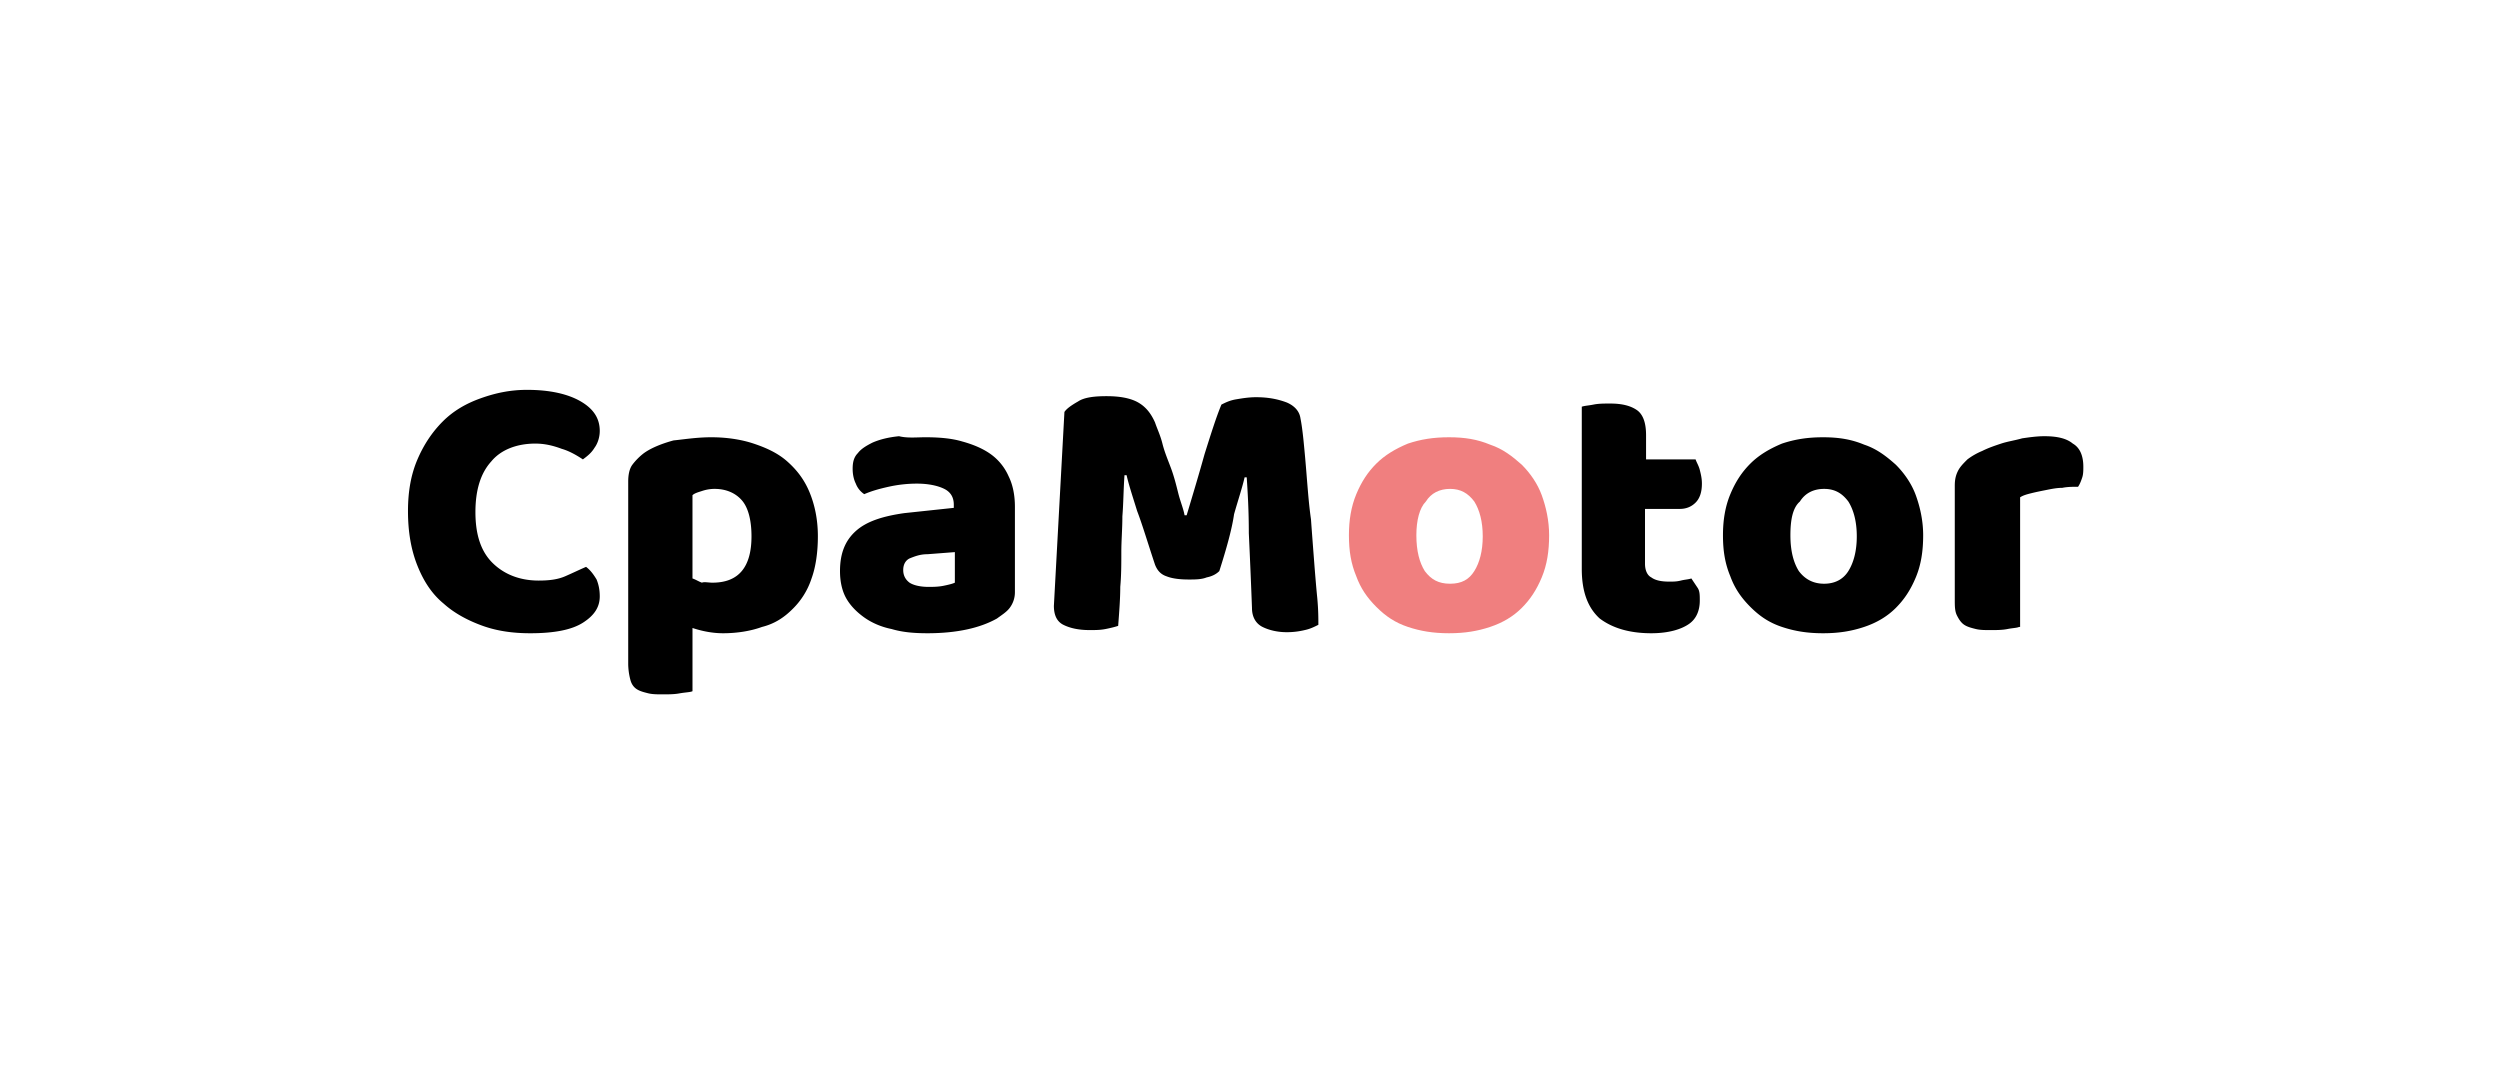 <svg width="288" height="125" viewBox="0 0 288 125" fill="none" xmlns="http://www.w3.org/2000/svg"><path d="M61.688 51.1c-2.185 0-4.006.73-5.099 2.064-1.213 1.335-1.82 3.278-1.82 5.827s.607 4.49 1.942 5.826c1.335 1.335 3.156 2.064 5.34 2.064 1.215 0 2.186-.122 3.035-.486.85-.364 1.578-.728 2.428-1.092.486.364.85.85 1.214 1.456.243.607.364 1.214.364 1.942 0 1.214-.607 2.185-1.942 3.035-1.336.85-3.399 1.214-6.07 1.214-1.942 0-3.762-.243-5.462-.85-1.7-.607-3.277-1.456-4.49-2.549-1.336-1.092-2.307-2.549-3.035-4.37C47.364 63.361 47 61.297 47 58.87c0-2.306.364-4.248 1.093-5.947.728-1.7 1.699-3.156 2.913-4.37 1.213-1.214 2.67-2.064 4.37-2.67 1.699-.608 3.398-.972 5.34-.972 2.67 0 4.734.486 6.191 1.335 1.457.85 2.185 1.943 2.185 3.4 0 .727-.243 1.456-.607 1.941-.364.607-.85.971-1.335 1.336-.729-.486-1.578-.972-2.428-1.214-.971-.364-1.942-.607-3.034-.607zm20.272-.727c1.699 0 3.398.242 4.855.728 1.456.485 2.792 1.092 3.884 2.063 1.093.971 1.942 2.064 2.55 3.52.606 1.457.97 3.157.97 5.099 0 1.82-.242 3.52-.728 4.855a8.672 8.672 0 01-2.185 3.52c-.971.971-2.063 1.7-3.52 2.064-1.335.485-2.913.728-4.491.728-1.214 0-2.428-.243-3.52-.607v7.283c-.243.121-.729.121-1.457.243-.607.121-1.335.121-1.942.121s-1.214 0-1.7-.121c-.485-.121-.97-.243-1.335-.486-.364-.242-.607-.607-.728-1.092a7.346 7.346 0 01-.243-1.82v-21c0-.729.121-1.457.486-1.942.364-.486.85-.972 1.335-1.336.85-.607 2.063-1.092 3.399-1.456 1.213-.122 2.67-.364 4.37-.364zm.12 16.75c3.035 0 4.492-1.82 4.492-5.34 0-1.821-.364-3.278-1.092-4.127-.729-.85-1.821-1.336-3.156-1.336-.607 0-1.093.122-1.457.243-.364.121-.85.243-1.093.486v9.589c.365.121.729.364 1.093.486.243-.122.728 0 1.214 0zm24.52-16.751c1.578 0 3.035.122 4.249.486 1.335.364 2.427.85 3.277 1.457a6.197 6.197 0 012.064 2.549c.485.97.728 2.184.728 3.52v9.832a2.98 2.98 0 01-.607 1.82c-.364.486-.971.85-1.457 1.215-1.942 1.092-4.612 1.699-8.011 1.699-1.578 0-2.913-.122-4.127-.486-1.214-.242-2.306-.728-3.156-1.335-.85-.607-1.578-1.335-2.064-2.185-.485-.85-.728-1.942-.728-3.156 0-2.063.607-3.52 1.82-4.612 1.215-1.093 3.035-1.7 5.585-2.064l5.705-.607v-.364c0-.85-.365-1.457-1.093-1.82-.728-.365-1.821-.608-3.156-.608a15.11 15.11 0 00-3.277.364c-1.093.243-1.942.486-2.792.85a2.536 2.536 0 01-.971-1.214c-.243-.485-.364-1.092-.364-1.7 0-.727.121-1.334.607-1.82.364-.485.97-.85 1.699-1.214.85-.364 1.821-.607 3.035-.728.971.243 2.063.121 3.034.121zm.364 17.237c.486 0 1.093 0 1.7-.121.607-.122 1.092-.243 1.335-.365v-3.52l-3.156.243c-.85 0-1.457.243-2.064.486-.485.242-.728.728-.728 1.335s.243 1.092.728 1.456c.365.243 1.093.486 2.185.486zm33.502-1.821c-.365.365-.85.607-1.457.729-.607.243-1.335.243-2.064.243-1.092 0-1.942-.122-2.549-.365-.728-.242-1.092-.728-1.335-1.335-.85-2.549-1.457-4.613-2.063-6.19-.486-1.578-.972-3.035-1.214-4.127h-.243c-.121 1.699-.121 3.277-.243 4.733 0 1.457-.121 2.792-.121 4.127 0 1.336 0 2.671-.122 4.006 0 1.335-.121 2.913-.242 4.491-.365.122-.85.243-1.457.365-.607.121-1.214.121-1.821.121-1.335 0-2.306-.243-3.034-.607-.729-.364-1.093-1.092-1.093-2.185l1.214-22.335c.243-.364.728-.728 1.578-1.213.728-.486 1.942-.607 3.277-.607 1.578 0 2.792.242 3.642.728.85.486 1.457 1.214 1.942 2.306.243.729.607 1.457.85 2.428.243.971.607 1.82.971 2.792.364.97.607 1.942.85 2.913.242.971.606 1.82.728 2.55h.243c.728-2.429 1.456-4.856 2.063-7.041.728-2.306 1.335-4.249 1.942-5.705.486-.243.971-.486 1.7-.607.728-.122 1.456-.243 2.306-.243 1.457 0 2.549.243 3.52.607.85.364 1.457.971 1.578 1.82.121.608.243 1.457.364 2.671.122 1.214.243 2.55.364 4.127.122 1.457.243 3.156.486 4.856.121 1.699.243 3.277.364 4.855.121 1.578.243 3.035.364 4.248.122 1.336.122 2.307.122 3.035-.486.243-.971.486-1.578.607a8.726 8.726 0 01-2.064.243c-1.092 0-2.063-.243-2.792-.607-.728-.364-1.214-1.093-1.214-2.185a929.52 929.52 0 00-.364-8.618c0-2.55-.121-4.613-.242-6.434h-.243c-.243 1.093-.729 2.55-1.214 4.249-.243 1.7-.85 3.884-1.699 6.554z" fill="#000"/><path d="M178.459 61.661c0 1.821-.242 3.4-.849 4.856s-1.335 2.549-2.307 3.52c-.971.97-2.184 1.7-3.641 2.185-1.457.485-2.913.728-4.734.728-1.821 0-3.277-.243-4.734-.728-1.457-.486-2.549-1.214-3.642-2.307-1.092-1.092-1.82-2.184-2.306-3.52-.607-1.456-.85-2.913-.85-4.734 0-1.7.243-3.277.85-4.734.607-1.456 1.335-2.549 2.306-3.52.972-.97 2.185-1.7 3.642-2.306 1.457-.486 2.913-.728 4.734-.728 1.821 0 3.277.242 4.734.85 1.457.485 2.549 1.334 3.641 2.306.972.97 1.821 2.184 2.307 3.52.485 1.335.849 2.913.849 4.612zm-15.294 0c0 1.821.364 3.156.971 4.127.728.971 1.578 1.457 2.913 1.457 1.336 0 2.185-.486 2.792-1.457.607-.97.971-2.306.971-4.005 0-1.7-.364-3.035-.971-4.006-.728-.971-1.578-1.457-2.792-1.457-1.213 0-2.185.486-2.791 1.457-.729.728-1.093 2.185-1.093 3.884z" fill="#F07F7F"/><path d="M189.504 64.939c0 .728.243 1.335.729 1.578.485.364 1.213.485 2.063.485.486 0 .85 0 1.335-.121.486-.122.85-.122 1.214-.243l.728 1.093c.243.364.243.85.243 1.456 0 1.093-.364 2.064-1.214 2.67-.849.608-2.306 1.093-4.369 1.093-2.55 0-4.492-.607-5.948-1.7-1.335-1.213-2.064-3.034-2.064-5.704V46.852c.364-.121.728-.121 1.335-.242.607-.122 1.214-.122 1.943-.122 1.335 0 2.306.243 3.034.729.728.485 1.093 1.456 1.093 2.913v2.792h5.705c.121.364.364.728.485 1.214.122.485.243.97.243 1.577 0 .971-.243 1.7-.728 2.185-.486.486-1.093.729-1.821.729h-4.006v6.312zm32.045-3.278c0 1.821-.242 3.4-.849 4.856s-1.336 2.549-2.307 3.52c-.971.97-2.185 1.7-3.641 2.185-1.457.485-2.913.728-4.734.728-1.821 0-3.278-.243-4.734-.728-1.457-.486-2.549-1.214-3.642-2.307-1.092-1.092-1.82-2.184-2.306-3.52-.607-1.456-.85-2.913-.85-4.734 0-1.7.243-3.277.85-4.734.607-1.456 1.335-2.549 2.306-3.52.971-.97 2.185-1.7 3.642-2.306 1.456-.486 2.913-.728 4.734-.728 1.821 0 3.277.242 4.734.85 1.456.485 2.549 1.334 3.641 2.306.971.97 1.821 2.184 2.307 3.52.485 1.335.849 2.913.849 4.612zm-15.294 0c0 1.821.364 3.156.971 4.127.728.971 1.699 1.457 2.913 1.457 1.214 0 2.185-.486 2.792-1.457.607-.97.971-2.306.971-4.005 0-1.7-.364-3.035-.971-4.006-.728-.971-1.578-1.457-2.792-1.457-1.214 0-2.185.486-2.792 1.457-.849.728-1.092 2.185-1.092 3.884zm26.341 10.561c-.243.12-.728.12-1.335.242s-1.336.122-1.943.122c-.606 0-1.213 0-1.699-.122-.485-.121-.971-.242-1.335-.485s-.607-.607-.85-1.093c-.243-.485-.243-1.092-.243-1.82v-13.11c0-.728.122-1.214.365-1.7.242-.485.606-.849 1.092-1.335a7.748 7.748 0 011.699-.97c.729-.365 1.457-.608 2.185-.85.729-.243 1.578-.364 2.428-.607.85-.122 1.699-.243 2.549-.243 1.457 0 2.549.243 3.277.85.85.485 1.214 1.456 1.214 2.67 0 .364 0 .85-.121 1.214-.122.364-.243.728-.486 1.092-.607 0-1.213 0-1.82.122-.607 0-1.214.121-1.821.243-.607.121-1.214.242-1.7.364-.485.121-.971.242-1.335.485v14.93h-.121z" fill="#000"/></svg>